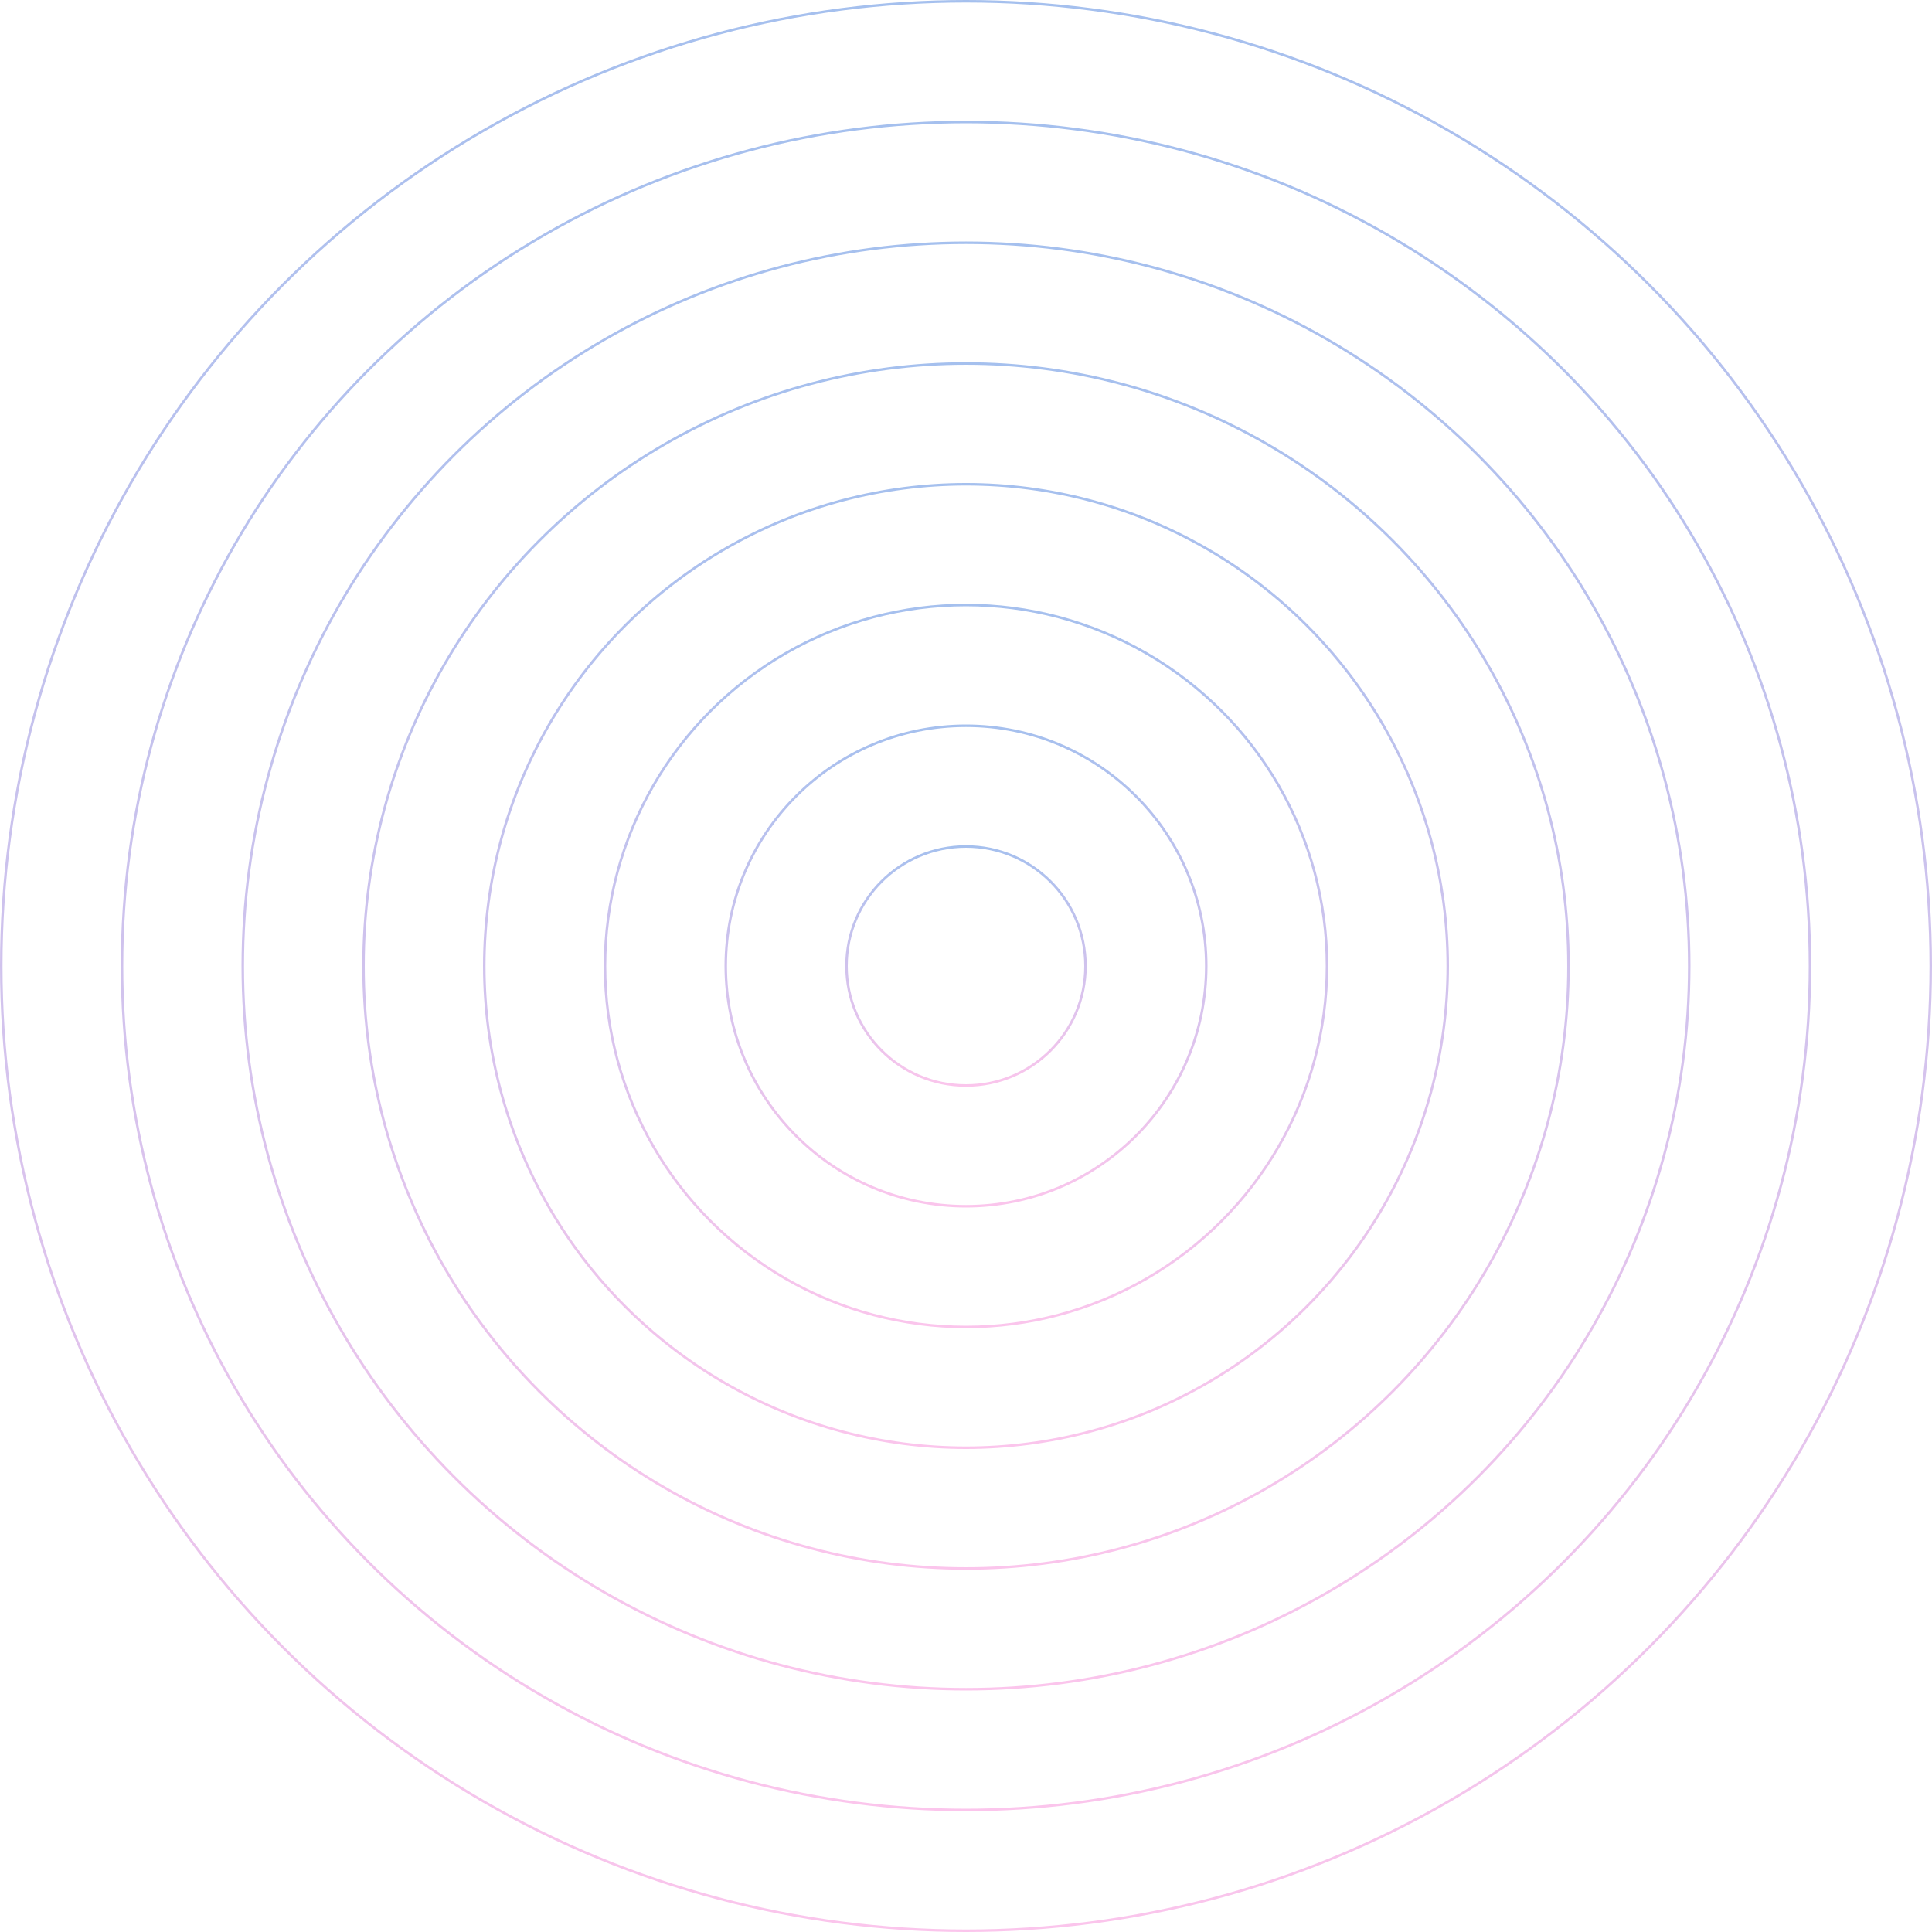 <svg width="768" height="768" viewBox="0 0 768 768" fill="none" xmlns="http://www.w3.org/2000/svg">
<circle cx="384" cy="384" r="47.5" stroke="url(#paint0_linear_409_5457)"/>
<circle cx="384" cy="384" r="95.5" stroke="url(#paint1_linear_409_5457)"/>
<circle cx="384" cy="384" r="143.5" stroke="url(#paint2_linear_409_5457)"/>
<circle cx="384" cy="384" r="191.5" stroke="url(#paint3_linear_409_5457)"/>
<circle cx="384" cy="384" r="239.5" stroke="url(#paint4_linear_409_5457)"/>
<circle cx="384" cy="384" r="287.5" stroke="url(#paint5_linear_409_5457)"/>
<circle cx="384" cy="384" r="335.5" stroke="url(#paint6_linear_409_5457)"/>
<circle cx="384" cy="384" r="383.5" stroke="url(#paint7_linear_409_5457)"/>
<defs>
<linearGradient id="paint0_linear_409_5457" x1="336" y1="336" x2="336" y2="432" gradientUnits="userSpaceOnUse">
<stop stop-color="#A5C0EE"/>
<stop offset="1" stop-color="#FBC5EC"/>
</linearGradient>
<linearGradient id="paint1_linear_409_5457" x1="288" y1="288" x2="288" y2="480" gradientUnits="userSpaceOnUse">
<stop stop-color="#A5C0EE"/>
<stop offset="1" stop-color="#FBC5EC"/>
</linearGradient>
<linearGradient id="paint2_linear_409_5457" x1="240" y1="240" x2="240" y2="528" gradientUnits="userSpaceOnUse">
<stop stop-color="#A5C0EE"/>
<stop offset="1" stop-color="#FBC5EC"/>
</linearGradient>
<linearGradient id="paint3_linear_409_5457" x1="192" y1="192" x2="192" y2="576" gradientUnits="userSpaceOnUse">
<stop stop-color="#A5C0EE"/>
<stop offset="1" stop-color="#FBC5EC"/>
</linearGradient>
<linearGradient id="paint4_linear_409_5457" x1="144" y1="144" x2="144" y2="624" gradientUnits="userSpaceOnUse">
<stop stop-color="#A5C0EE"/>
<stop offset="1" stop-color="#FBC5EC"/>
</linearGradient>
<linearGradient id="paint5_linear_409_5457" x1="96" y1="96" x2="96" y2="672" gradientUnits="userSpaceOnUse">
<stop stop-color="#A5C0EE"/>
<stop offset="1" stop-color="#FBC5EC"/>
</linearGradient>
<linearGradient id="paint6_linear_409_5457" x1="48" y1="48" x2="48" y2="720" gradientUnits="userSpaceOnUse">
<stop stop-color="#A5C0EE"/>
<stop offset="1" stop-color="#FBC5EC"/>
</linearGradient>
<linearGradient id="paint7_linear_409_5457" x1="0" y1="0" x2="0" y2="768" gradientUnits="userSpaceOnUse">
<stop stop-color="#A5C0EE"/>
<stop offset="1" stop-color="#FBC5EC"/>
</linearGradient>
</defs>
</svg>
